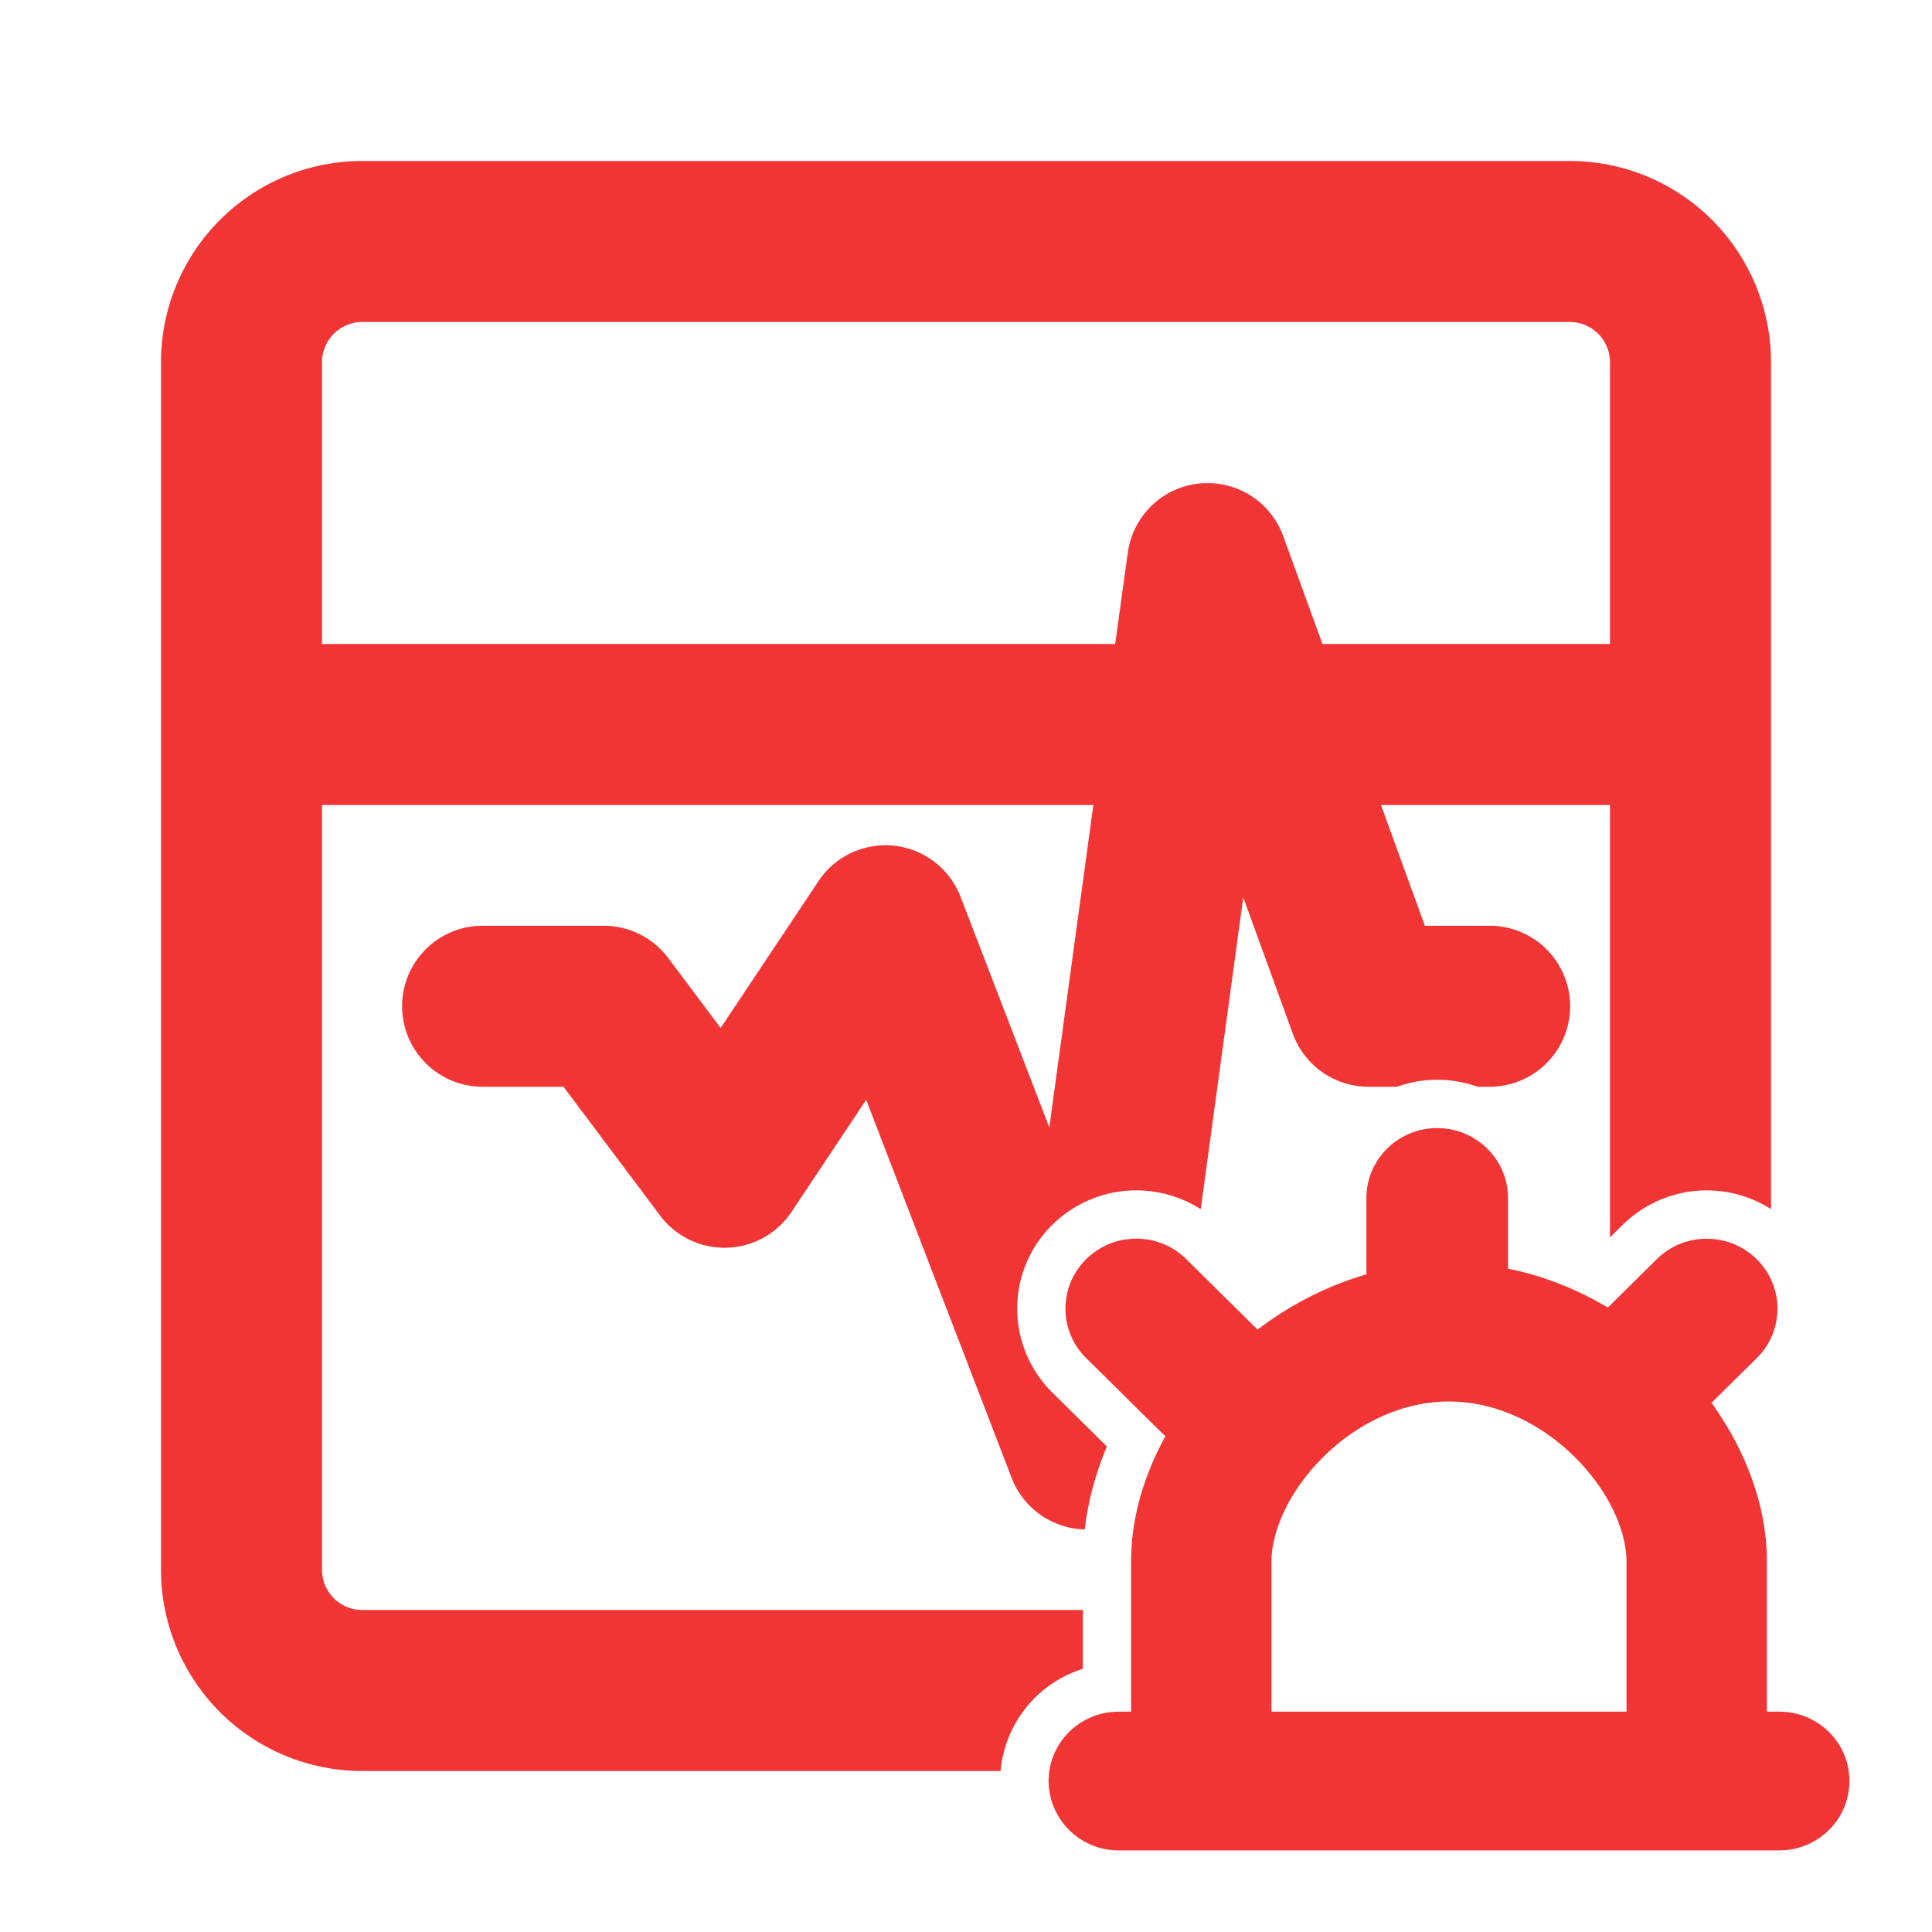 <?xml version="1.0" standalone="no"?><svg xmlns="http://www.w3.org/2000/svg" class="icon"  id="Xz-currentRatingOverflowAlarm-TWO" viewBox="0 0 1024 1024"><path d="M761.771 597.931c20.693 0 37.504 16.597 37.504 37.077v37.419c19.157 3.84 36.949 11.093 52.907 20.608l25.899-25.6c14.635-14.507 38.4-14.507 53.035 0 14.635 14.421 14.635 37.931 0 52.395l-23.979 23.68c17.877 24.917 29.355 54.357 29.355 84.011v79.701h6.571c20.523 0 37.163 16.427 37.163 36.736s-16.64 36.779-37.163 36.779h-350.123a36.992 36.992 0 0 1-37.163-36.779c0-20.309 16.64-36.736 37.163-36.736h6.571v-79.701c0-22.912 6.827-45.696 18.219-66.347a37.547 37.547 0 0 1-2.219-2.005l-39.808-39.339a36.779 36.779 0 0 1 0-52.437c14.677-14.507 38.4-14.507 53.077 0l37.76 37.333c16.725-12.757 36.224-23.083 57.685-29.269v-40.448c0-20.48 16.811-37.12 37.547-37.12z m-60.288 174.208c-18.645 18.389-27.563 39.893-27.563 55.381v79.701h188.16v-79.701c0-15.488-8.917-36.992-27.563-55.381-18.176-17.963-41.941-29.312-66.517-29.312s-48.341 11.349-66.56 29.312z" fill="#F13535" ></path><path d="M192 170.667h640a21.333 21.333 0 0 1 21.333 21.333V341.333h-152.405l-20.821-57.259a42.667 42.667 0 0 0-82.347 8.832L591.061 341.333H170.667V192a21.333 21.333 0 0 1 21.333-21.333zM853.333 426.667v229.163l6.741-6.656A63.445 63.445 0 0 1 938.667 640.853V192A106.667 106.667 0 0 0 832 85.333h-640A106.667 106.667 0 0 0 85.333 192v640A106.667 106.667 0 0 0 192 938.667h338.347a62.464 62.464 0 0 1 43.563-54.144V853.333H192a21.333 21.333 0 0 1-21.333-21.333V426.667h408.832l-23.339 170.923-47.019-122.24a42.667 42.667 0 0 0-75.307-8.363L381.952 544.853 354.133 507.733a42.667 42.667 0 0 0-34.133-17.067H256a42.667 42.667 0 1 0 0 85.333h42.667l51.2 68.267a42.667 42.667 0 0 0 69.632-1.92l39.595-59.435 77.099 200.405a42.667 42.667 0 0 0 38.741 27.307c1.792-15.232 5.888-29.995 11.733-43.947l-28.928-28.629a62.379 62.379 0 0 1 0-88.875 63.445 63.445 0 0 1 78.677-8.277l22.528-165.291 26.283 72.32a42.667 42.667 0 0 0 40.107 28.075h15.104a63.36 63.36 0 0 1 42.667 0h6.229a42.667 42.667 0 1 0 0-85.333h-34.133l-23.253-64H853.333z" fill="#F13535" ></path></svg>
